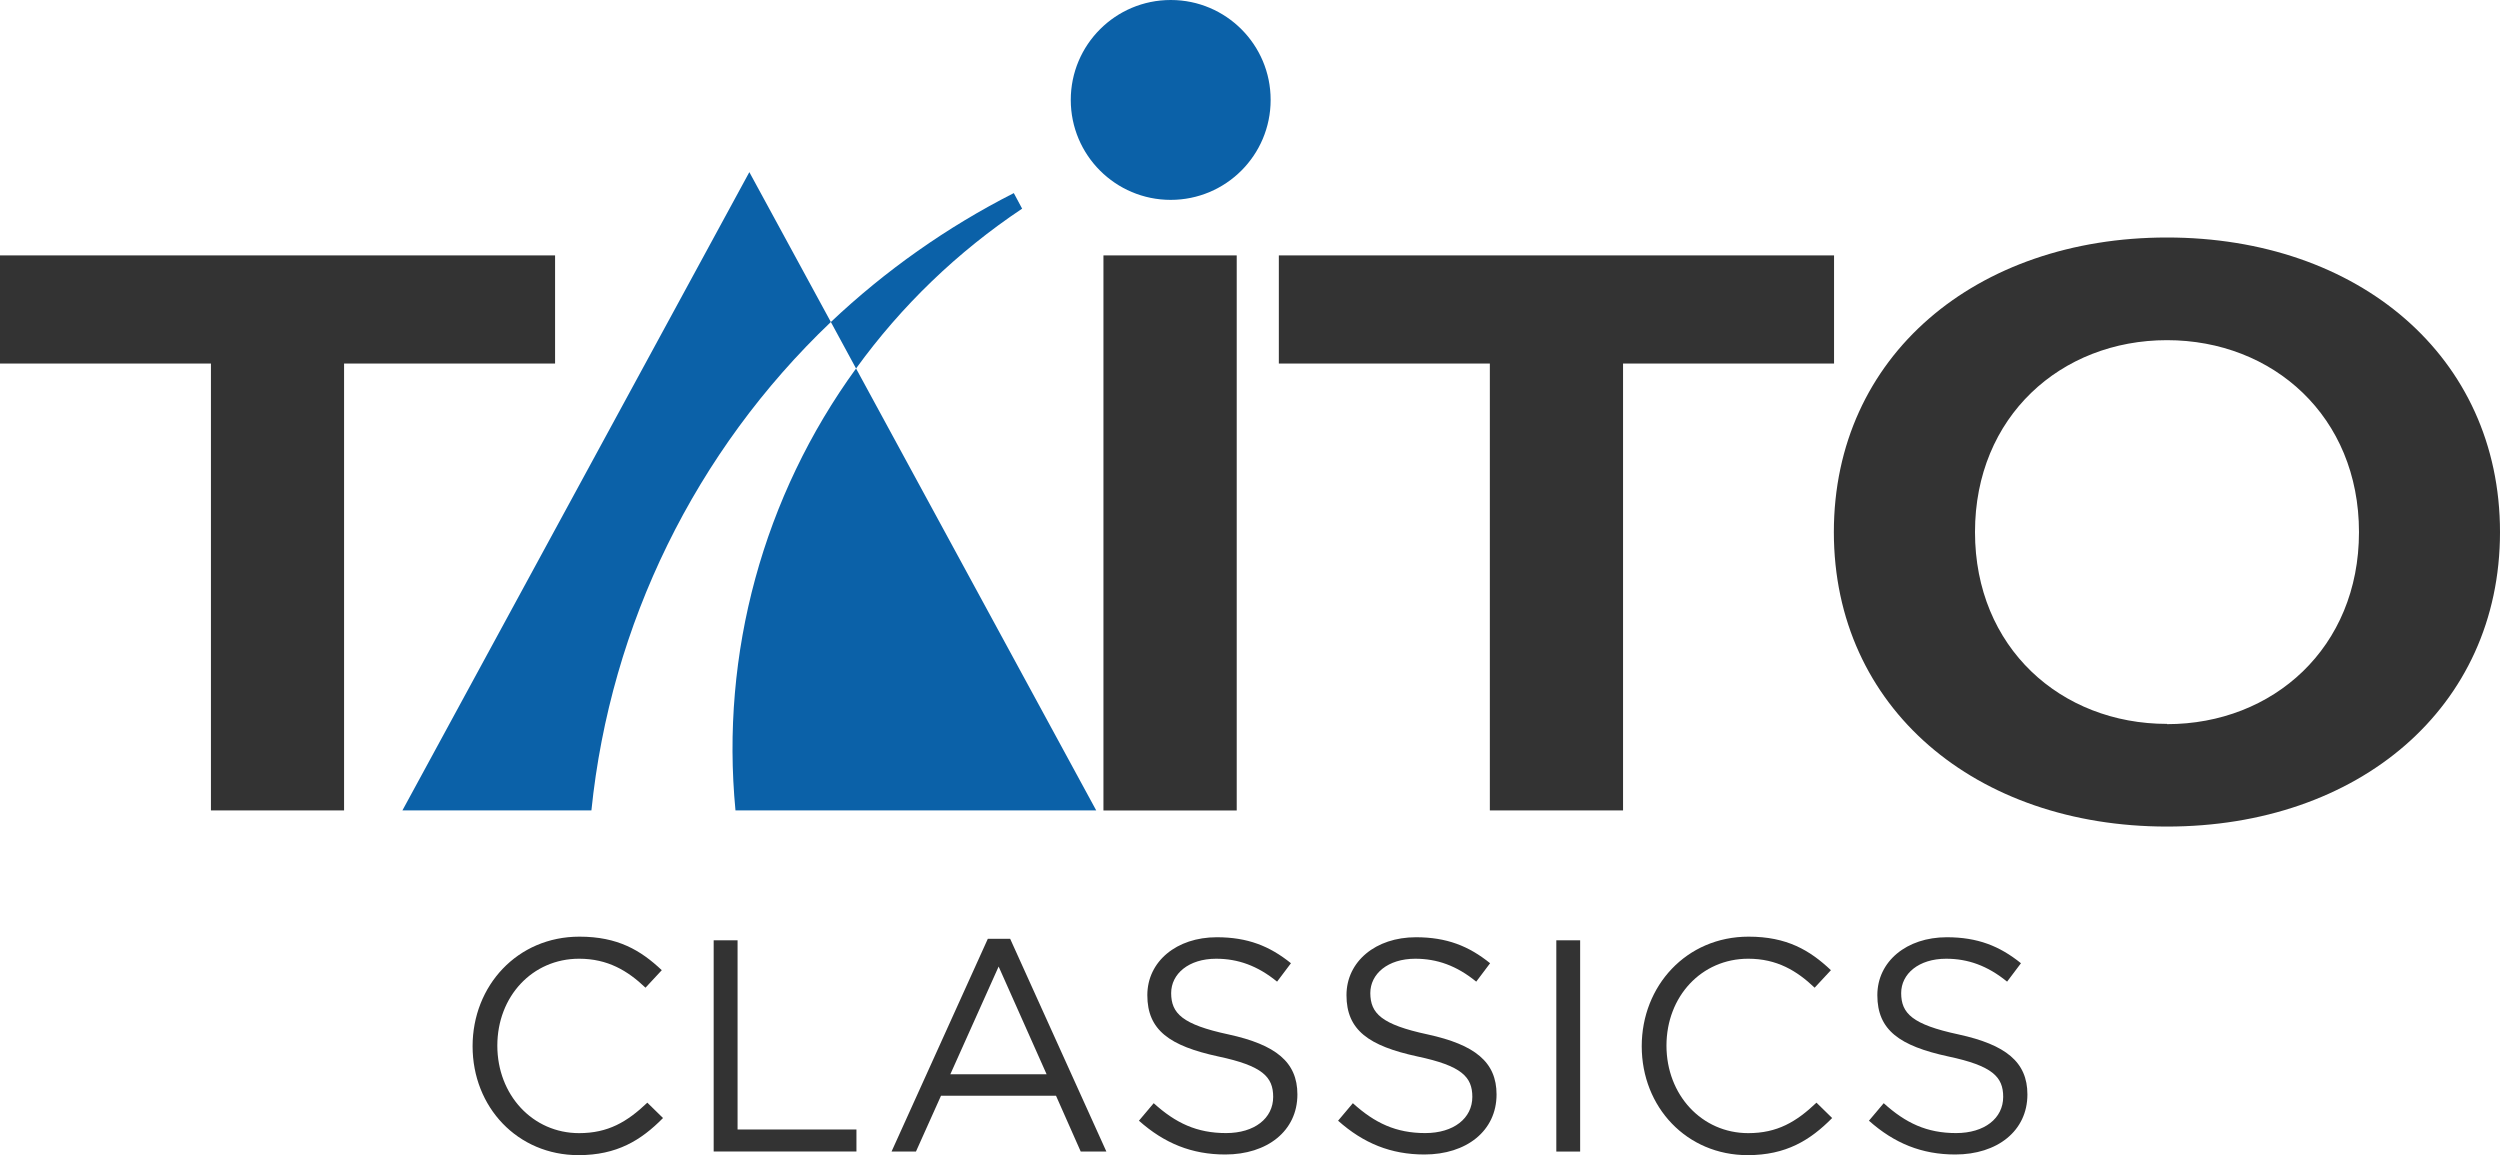 <?xml version="1.0" encoding="utf-8"?>
<!-- Generator: Adobe Illustrator 25.0.0, SVG Export Plug-In . SVG Version: 6.00 Build 0)  -->
<svg version="1.1" id="Layer_1" xmlns="http://www.w3.org/2000/svg" xmlns:xlink="http://www.w3.org/1999/xlink" x="0px" y="0px"
	 viewBox="0 0 3840 1774.3" style="enable-background:new 0 0 3840 1774.3;" xml:space="preserve">
<style type="text/css">
	.st0{fill:#333333;}
	.st1{fill:#0B61A8;}
	.st2{fill:#FFFFFF;}
</style>
<g>
	<g>
		<polygon class="st0" points="852.6,392.3 0,392.3 0,558.4 324,558.4 324,1244.8 528.5,1244.8 528.5,558.4 852.6,558.4 		"/>
		<polygon class="st0" points="2817.1,392.3 1964.3,392.3 1964.3,558.4 2288.4,558.4 2288.4,1244.8 2493,1244.8 2493,558.4 
			2817.1,558.4 2817.1,392.3 		"/>
		<rect x="1694.9" y="392.3" class="st0" width="204.7" height="852.6"/>
		<path class="st1" d="M1129.7,1244.8h554.1L1314.9,566C1172.4,762.1,1106.5,1003.5,1129.7,1244.8z"/>
		<path class="st1" d="M618.1,1244.8h290.3c29.3-285.9,159.7-552,367.8-750.2L1151,264.4L618.1,1244.8z"/>
		<path class="st1" d="M1798.2,0c-84.8,0-153.5,68.7-153.5,153.5S1713.4,307,1798.2,307c84.8,0,153.5-68.7,153.5-153.5l0,0
			c0.1-84.7-68.5-153.4-153.1-153.5C1798.5,0,1798.3,0,1798.2,0z"/>
		<path class="st1" d="M1570,320.5l-12.8-23.9c-102.7,52.2-197.3,118.9-281,198l38.7,71.4C1384.6,469.6,1471,386.5,1570,320.5z"/>
		<path class="st0" d="M3328.5,364.8c-293.3,0-511.7,182-511.7,452.5s218.4,452.3,511.7,452.3c293.3,0,511.5-182,511.5-452.3
			S3621.8,364.8,3328.5,364.8z M3328.5,1112.3v-0.4c-163,0-294.9-117.2-294.9-294.6s132-294.8,294.9-294.8s294.9,117.2,294.9,294.8
			S3491.5,1112.3,3328.5,1112.3z"/>
	</g>
	<g>
		<g>
			<g>
				<path class="st0" d="M888.6,1774.3c-93.6,0-162.7-73.7-162.7-167.3c0-92.7,68.6-168.3,164.1-168.3c58.9,0,94.1,20.9,126.5,51.5
					l-25,26.9c-27.3-26-57.9-44.5-102-44.5c-71.8,0-125.6,57.9-125.6,133.5c0,75.6,54.2,134.4,125.6,134.4
					c44.5,0,73.7-17.2,104.8-46.8l24.1,23.6C984.6,1751.6,947.5,1774.3,888.6,1774.3z"/>
				<path class="st0" d="M1096.3,1444.3h36.6v290.6h182.6v33.8h-219.3V1444.3z"/>
				<path class="st0" d="M1699.4,1768.8H1660l-38-85.8h-176.6l-38.5,85.8h-37.5l147.9-326.8h34.3L1699.4,1768.8z M1533.9,1484.6
					l-74.2,165.5h147.9L1533.9,1484.6z"/>
				<path class="st0" d="M1887.1,1588.9c72.3,15.8,105.7,42.2,105.7,92.2c0,56.1-46.4,92.2-110.8,92.2c-51.5,0-93.6-17.2-132.6-51.9
					l22.7-26.9c33.8,30.6,66.3,45.9,111.2,45.9c43.6,0,72.3-22.7,72.3-55.6c0-30.6-16.2-47.7-84.4-62.1
					c-74.6-16.2-108.9-40.3-108.9-94.1c0-51.9,45-89,106.6-89c47.3,0,81.1,13.4,114,39.9l-21.3,28.3c-30.1-24.6-60.3-35.2-93.6-35.2
					c-42.2,0-69.1,23.2-69.1,52.8C1799,1556.5,1815.7,1573.6,1887.1,1588.9z"/>
				<path class="st0" d="M2193,1588.9c72.3,15.8,105.7,42.2,105.7,92.2c0,56.1-46.4,92.2-110.8,92.2c-51.5,0-93.6-17.2-132.6-51.9
					l22.7-26.9c33.8,30.6,66.3,45.9,111.2,45.9c43.6,0,72.3-22.7,72.3-55.6c0-30.6-16.2-47.7-84.4-62.1
					c-74.6-16.2-108.9-40.3-108.9-94.1c0-51.9,45-89,106.6-89c47.3,0,81.1,13.4,114,39.9l-21.3,28.3c-30.1-24.6-60.3-35.2-93.6-35.2
					c-42.2,0-69.1,23.2-69.1,52.8C2105,1556.5,2121.6,1573.6,2193,1588.9z"/>
				<path class="st0" d="M2427.1,1444.3v324.5h-36.6v-324.5H2427.1z"/>
				<path class="st0" d="M2684.4,1774.3c-93.6,0-162.7-73.7-162.7-167.3c0-92.7,68.6-168.3,164.1-168.3c58.9,0,94.1,20.9,126.5,51.5
					l-25,26.9c-27.3-26-57.9-44.5-102-44.5c-71.8,0-125.6,57.9-125.6,133.5c0,75.6,54.2,134.4,125.6,134.4
					c44.5,0,73.7-17.2,104.8-46.8l24.1,23.6C2780.3,1751.6,2743.2,1774.3,2684.4,1774.3z"/>
				<path class="st0" d="M3008.4,1588.9c72.3,15.8,105.7,42.2,105.7,92.2c0,56.1-46.4,92.2-110.8,92.2c-51.5,0-93.6-17.2-132.6-51.9
					l22.7-26.9c33.8,30.6,66.3,45.9,111.2,45.9c43.6,0,72.3-22.7,72.3-55.6c0-30.6-16.2-47.7-84.4-62.1
					c-74.6-16.2-108.9-40.3-108.9-94.1c0-51.9,45-89,106.6-89c47.3,0,81.1,13.4,114,39.9l-21.3,28.3c-30.1-24.6-60.3-35.2-93.6-35.2
					c-42.2,0-69.1,23.2-69.1,52.8C2920.3,1556.5,2937,1573.6,3008.4,1588.9z"/>
			</g>
		</g>
	</g>
</g>
</svg>
